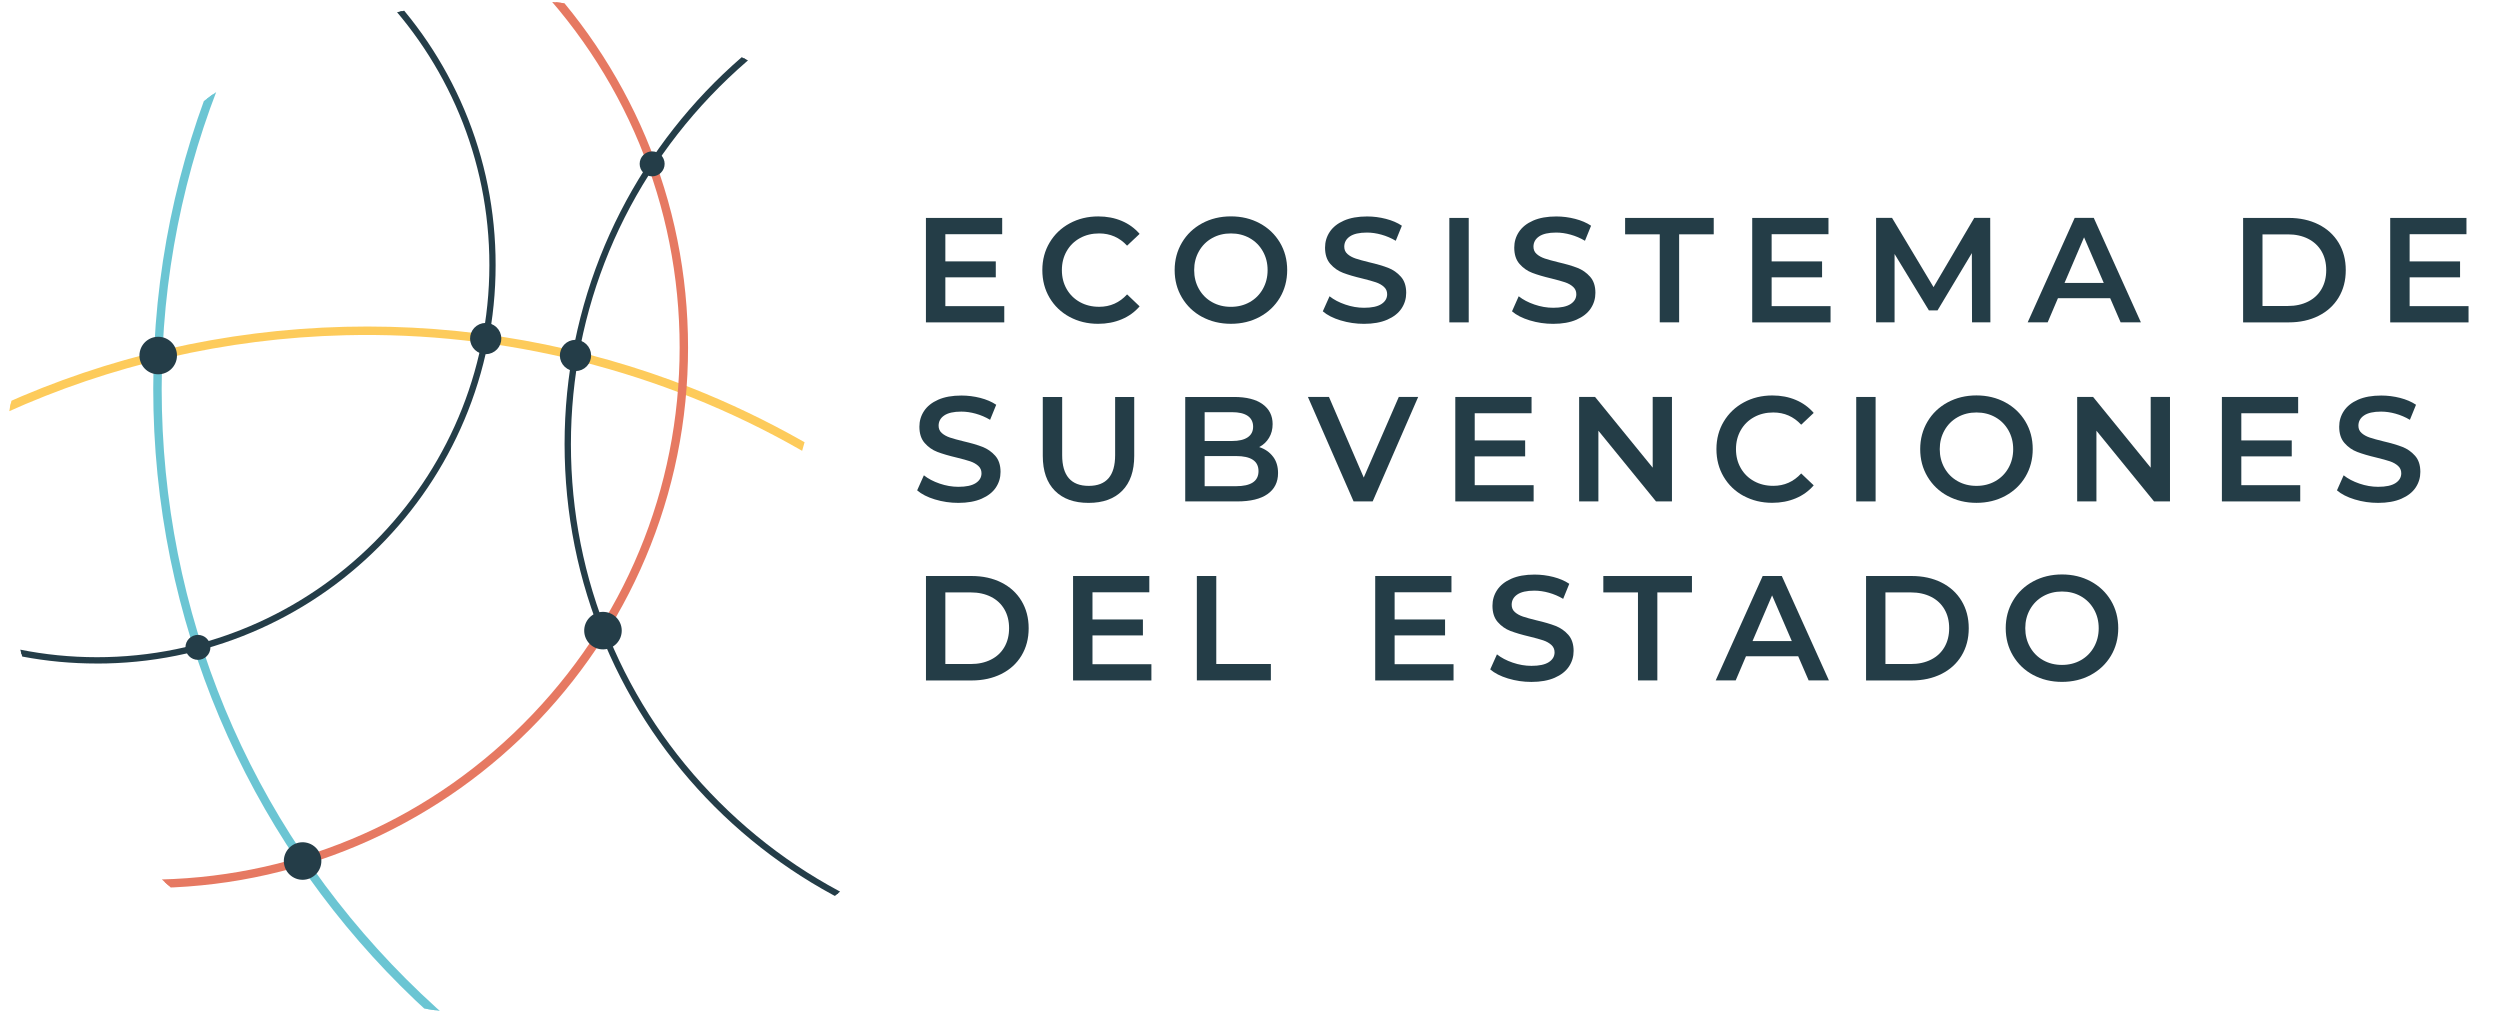 <?xml version="1.0" encoding="UTF-8"?><svg id="Capa_2" xmlns="http://www.w3.org/2000/svg" xmlns:xlink="http://www.w3.org/1999/xlink" viewBox="0 0 612.71 248.87"><defs><style>.cls-1{fill:none;}.cls-2{clip-path:url(#clippath);}.cls-3{fill:#fdcb5b;}.cls-4{fill:#e67962;}.cls-5,.cls-6{fill:#243d48;}.cls-7{fill:#243d47;}.cls-8{fill:#6bc5d3;}.cls-6{stroke:#243d48;stroke-miterlimit:10;}</style><clipPath id="clippath"><circle class="cls-1" cx="124.44" cy="124.44" r="124.44"/></clipPath></defs><g id="Capa_1-2"><g><g class="cls-2"><g><path class="cls-8" d="M55,401.35c.28,11.26-.58,22.54-2.55,33.52-1.92,10.71-4.91,21.27-8.9,31.38-3.92,9.93-8.83,19.54-14.61,28.56-5.72,8.93-12.33,17.36-19.66,25.05-7.32,7.69-15.42,14.71-24.06,20.86-8.72,6.21-18.08,11.59-27.81,15.99-9.91,4.48-20.31,7.99-30.91,10.43-10.88,2.51-22.1,3.92-33.36,4.19-11.26,.28-22.54-.58-33.52-2.55-10.71-1.92-21.27-4.91-31.38-8.9-9.93-3.92-19.54-8.83-28.56-14.61-8.93-5.72-17.36-12.33-25.05-19.66-7.69-7.32-14.71-15.42-20.86-24.06-6.21-8.72-11.59-18.08-15.99-27.81-4.48-9.91-7.99-20.31-10.43-30.91-2.51-10.88-3.92-22.1-4.19-33.36-.28-11.26,.58-22.54,2.55-33.52,1.92-10.71,4.91-21.27,8.9-31.38,3.92-9.93,8.83-19.54,14.61-28.56,5.72-8.93,12.33-17.36,19.66-25.05,7.32-7.69,15.42-14.71,24.06-20.86,8.72-6.21,18.08-11.59,27.81-15.99,9.91-4.48,20.31-7.99,30.91-10.43,10.88-2.51,22.1-3.92,33.36-4.19s22.54,.58,33.52,2.55c10.71,1.92,21.27,4.91,31.38,8.9,9.93,3.92,19.54,8.83,28.56,14.61,8.93,5.72,17.36,12.33,25.05,19.66,7.69,7.32,14.71,15.42,20.86,24.06,6.21,8.72,11.59,18.08,15.99,27.81,4.48,9.91,7.99,20.31,10.43,30.91,2.51,10.88,3.92,22.1,4.19,33.36Zm-331.44,8.13c2.24,91.27,78.31,163.7,169.58,161.46,91.27-2.24,163.7-78.31,161.46-169.58-2.24-91.27-78.31-163.7-169.58-161.46-91.27,2.24-163.7,78.31-161.46,169.58Z"/><g><path class="cls-5" d="M120.89,62.51c.32,13.11-1.93,25.89-6.7,37.99-4.61,11.68-11.36,22.24-20.06,31.38-8.7,9.14-18.91,16.4-30.36,21.57-11.85,5.36-24.5,8.24-37.62,8.56-13.11,.32-25.89-1.93-37.99-6.7-11.68-4.61-22.24-11.36-31.38-20.06-9.14-8.7-16.4-18.91-21.57-30.36-5.36-11.85-8.24-24.5-8.56-37.62-.32-13.11,1.93-25.89,6.7-37.99,4.61-11.68,11.36-22.24,20.06-31.38,8.7-9.14,18.91-16.4,30.36-21.57,11.85-5.36,24.5-8.24,37.62-8.56,13.11-.32,25.89,1.93,37.99,6.7,11.68,4.61,22.24,11.36,31.38,20.06,9.14,8.7,16.4,18.91,21.57,30.36,5.36,11.85,8.24,24.5,8.56,37.62Zm-193.83,4.76c1.31,53.33,45.76,95.64,99.08,94.34,53.33-1.31,95.64-45.76,94.34-99.08C119.17,9.2,74.72-33.12,21.4-31.81c-53.33,1.31-95.64,45.76-94.34,99.08Z"/><path class="cls-5" d="M23.7,162.62c-12.33,0-24.34-2.28-35.75-6.77-11.75-4.63-22.37-11.42-31.57-20.17-9.19-8.75-16.49-19.03-21.7-30.54-5.39-11.92-8.29-24.65-8.61-37.84-.32-13.19,1.95-26.05,6.74-38.21,4.63-11.75,11.42-22.37,20.17-31.56,8.75-9.19,19.03-16.49,30.54-21.7,11.92-5.39,24.65-8.29,37.84-8.61,13.19-.32,26.04,1.95,38.21,6.74,11.75,4.63,22.37,11.42,31.56,20.17,9.19,8.75,16.49,19.02,21.7,30.54,5.39,11.92,8.29,24.65,8.61,37.84h0c.32,13.19-1.95,26.04-6.74,38.21-4.63,11.75-11.42,22.37-20.17,31.57-8.75,9.19-19.03,16.49-30.54,21.7-11.92,5.39-24.65,8.29-37.84,8.61-.82,.02-1.65,.03-2.47,.03Zm.1-193.89c-.8,0-1.59,.01-2.39,.03C-4.23-30.61-28.11-20.01-45.84-1.38c-17.73,18.62-27.15,43-26.52,68.64,1.28,52.21,44.17,93.8,96.1,93.81,.8,0,1.59,0,2.39-.03,53.01-1.3,95.08-45.49,93.78-98.5C118.63,10.33,75.74-31.27,23.81-31.27Z"/></g><g><path class="cls-5" d="M388.74,105.88c.41,16.86-2.49,33.29-8.62,48.85-2.95,7.48-6.65,14.71-10.99,21.49-4.31,6.72-9.28,13.07-14.8,18.86-5.51,5.79-11.6,11.07-18.11,15.7-6.57,4.67-13.61,8.72-20.93,12.03-15.24,6.89-31.51,10.59-48.37,11.01-16.86,.41-33.29-2.49-48.85-8.62-7.48-2.95-14.71-6.65-21.49-10.99-6.72-4.3-13.07-9.28-18.86-14.79-5.79-5.51-11.07-11.6-15.7-18.11-4.67-6.57-8.72-13.61-12.03-20.93-6.89-15.24-10.59-31.51-11.01-48.37-.41-16.86,2.49-33.29,8.62-48.85,2.95-7.48,6.65-14.71,10.99-21.49,4.31-6.72,9.28-13.07,14.8-18.86,5.51-5.79,11.6-11.07,18.11-15.7,6.57-4.67,13.61-8.72,20.93-12.03,15.24-6.89,31.51-10.59,48.37-11.01,16.86-.41,33.29,2.49,48.85,8.62,7.48,2.95,14.71,6.65,21.49,10.99,6.72,4.31,13.07,9.28,18.86,14.8,5.79,5.51,11.07,11.6,15.7,18.11,4.67,6.57,8.72,13.61,12.03,20.93,6.89,15.24,10.59,31.51,11.01,48.37Zm-249.35,6.12c1.68,68.63,58.89,123.1,127.52,121.41,68.63-1.68,123.1-58.89,121.41-127.52-1.68-68.63-58.89-123.1-127.52-121.41-68.63,1.68-123.1,58.89-121.41,127.52Z"/><path class="cls-5" d="M263.76,234.43c-15.82,0-31.24-2.92-45.9-8.7-7.51-2.96-14.78-6.68-21.59-11.04-6.75-4.32-13.12-9.32-18.94-14.86-5.82-5.54-11.12-11.66-15.77-18.19-4.7-6.59-8.76-13.67-12.09-21.03-6.92-15.31-10.64-31.66-11.06-48.59-.42-16.94,2.5-33.45,8.66-49.07,2.96-7.51,6.67-14.77,11.04-21.59,4.32-6.75,9.32-13.12,14.86-18.94,5.54-5.82,11.66-11.12,18.19-15.77,6.6-4.7,13.67-8.77,21.03-12.09,15.31-6.92,31.65-10.64,48.59-11.06,16.93-.42,33.45,2.5,49.07,8.66,7.51,2.96,14.78,6.68,21.59,11.04,6.76,4.33,13.13,9.33,18.94,14.86,5.82,5.54,11.12,11.66,15.77,18.19,4.7,6.59,8.76,13.67,12.09,21.03,6.92,15.31,10.64,31.66,11.06,48.59h0c.42,16.94-2.5,33.45-8.66,49.07-2.96,7.51-6.68,14.77-11.04,21.59-4.32,6.75-9.32,13.12-14.86,18.94-5.54,5.82-11.66,11.12-18.19,15.77-6.6,4.69-13.67,8.76-21.03,12.09-15.31,6.92-31.65,10.64-48.59,11.06-1.06,.03-2.12,.04-3.18,.04Zm.14-249.42c-1.03,0-2.05,.01-3.08,.04-33.04,.81-63.82,14.48-86.68,38.48-22.85,24-34.99,55.42-34.18,88.46h0c.81,33.04,14.48,63.83,38.48,86.68,24,22.85,55.45,35.02,88.46,34.18,33.04-.81,63.82-14.48,86.68-38.48,22.85-24,34.99-55.42,34.18-88.46-1.65-67.28-56.92-120.9-123.86-120.9Z"/></g><circle class="cls-8" cx="295.25" cy="229.67" r="3.33" transform="translate(9.73 471.33) rotate(-78.12)"/><g><path class="cls-3" d="M300.9,248.27c-3.19-13.83-7.76-27.39-13.61-40.32-2.38-5.26-5.03-10.41-7.83-15.48-.31,.09-.62,.19-.93,.27,16.35,29.44,26.04,63.13,26.92,99.07,2.92,118.85-91.4,217.91-210.25,220.83-118.85,2.92-217.91-91.4-220.83-210.25-2.92-118.85,91.4-217.91,210.25-220.83,40.52-.99,78.73,9.32,111.62,28.04,.09-.32,.18-.65,.28-.97-8.78-4.97-17.89-9.36-27.24-13.05-13.2-5.2-26.97-9.11-40.94-11.62-14.33-2.57-29.04-3.69-43.73-3.33-14.69,.36-29.33,2.2-43.51,5.47-13.83,3.19-27.39,7.76-40.32,13.61-12.69,5.74-24.9,12.76-36.28,20.86-11.27,8.02-21.83,17.18-31.39,27.22-9.55,10.04-18.18,21.03-25.64,32.68-7.53,11.76-13.94,24.3-19.05,37.26-5.2,13.2-9.11,26.97-11.62,40.94-2.57,14.33-3.69,29.04-3.33,43.73,.36,14.69,2.2,29.33,5.47,43.52,3.18,13.83,7.76,27.39,13.61,40.32,5.74,12.69,12.76,24.9,20.86,36.28,8.02,11.27,17.18,21.83,27.22,31.39,10.04,9.55,21.03,18.18,32.68,25.64,11.76,7.53,24.3,13.94,37.26,19.05,13.2,5.2,26.97,9.11,40.94,11.62,14.33,2.57,29.04,3.69,43.73,3.33,14.69-.36,29.33-2.2,43.51-5.47,13.83-3.19,27.39-7.76,40.32-13.61,12.69-5.74,24.9-12.76,36.28-20.86,11.27-8.02,21.83-17.18,31.39-27.22,9.55-10.04,18.18-21.03,25.64-32.68,7.53-11.76,13.94-24.3,19.05-37.26,5.2-13.2,9.11-26.97,11.62-40.94,2.57-14.33,3.69-29.04,3.33-43.73-.36-14.69-2.2-29.33-5.47-43.52Z"/><path class="cls-3" d="M89.86,514.2c-12.94,0-25.85-1.14-38.47-3.4-14-2.51-27.81-6.43-41.05-11.65-13-5.13-25.57-11.56-37.36-19.1-11.68-7.48-22.71-16.13-32.77-25.71-10.07-9.58-19.25-20.17-27.29-31.47-8.12-11.41-15.16-23.65-20.92-36.37-5.86-12.96-10.45-26.57-13.65-40.43-3.28-14.22-5.12-28.9-5.48-43.63-.36-14.72,.76-29.47,3.34-43.85,2.51-14.01,6.43-27.82,11.65-41.05,5.12-12.99,11.55-25.56,19.1-37.35,7.48-11.69,16.13-22.71,25.71-32.77,9.58-10.06,20.17-19.24,31.47-27.29,11.41-8.12,23.65-15.16,36.37-20.91,12.96-5.86,26.56-10.45,40.43-13.65,14.23-3.28,28.91-5.12,43.63-5.48,14.73-.36,29.47,.76,43.85,3.34,14.01,2.51,27.82,6.43,41.05,11.65,9.24,3.64,18.43,8.04,27.32,13.08l.4,.22-.13,.44c-.07,.22-.13,.44-.19,.67l-.28,1-.63-.36c-33.82-19.26-72.31-28.92-111.32-27.97-118.53,2.91-212.6,101.71-209.69,220.24,2.86,116.74,98.76,209.76,214.89,209.76,1.78,0,3.56-.02,5.35-.07,57.33-1.41,110.74-25.12,150.39-66.76,39.65-41.64,60.71-96.15,59.3-153.48-.85-34.55-10.13-68.71-26.85-98.81l-.35-.63,2.06-.59,.22,.4c3.07,5.56,5.64,10.63,7.86,15.53,5.86,12.96,10.45,26.56,13.65,40.43h0c3.28,14.23,5.12,28.91,5.48,43.63,.36,14.72-.76,29.48-3.34,43.85-2.51,14.01-6.43,27.82-11.65,41.05-5.12,12.99-11.55,25.56-19.1,37.36-7.48,11.68-16.13,22.7-25.71,32.77-9.58,10.06-20.17,19.24-31.47,27.29-11.41,8.12-23.65,15.16-36.38,20.91-12.96,5.86-26.57,10.45-40.43,13.65-14.22,3.28-28.9,5.12-43.63,5.48-1.79,.04-3.59,.06-5.38,.06Z"/></g><g><path class="cls-4" d="M168.03,81.89c.44,17.81-2.63,35.17-9.11,51.6-3.11,7.9-7.02,15.54-11.61,22.71-4.55,7.1-9.81,13.8-15.63,19.92-5.82,6.12-12.26,11.7-19.13,16.59-6.94,4.94-14.37,9.21-22.11,12.71-16.09,7.28-33.28,11.19-51.09,11.63-17.81,.44-35.17-2.63-51.6-9.11-7.9-3.11-15.54-7.02-22.71-11.61-7.1-4.55-13.8-9.81-19.92-15.63-6.12-5.82-11.7-12.26-16.59-19.13-4.94-6.94-9.21-14.37-12.71-22.11-7.28-16.09-11.19-33.28-11.63-51.09-.44-17.81,2.63-35.17,9.11-51.6,3.11-7.9,7.02-15.54,11.61-22.71,4.55-7.1,9.81-13.8,15.63-19.92,5.82-6.12,12.26-11.7,19.13-16.59,6.94-4.94,14.37-9.21,22.11-12.71,16.09-7.28,33.28-11.19,51.09-11.63,17.81-.44,35.17,2.63,51.6,9.11,7.9,3.11,15.54,7.02,22.71,11.61,7.1,4.55,13.8,9.81,19.92,15.63,6.12,5.82,11.7,12.26,16.59,19.13,4.94,6.94,9.21,14.37,12.71,22.11,7.28,16.09,11.19,33.28,11.63,51.09Zm-262.91,6.45c1.77,72.23,61.98,129.55,134.21,127.78,72.23-1.77,129.55-61.98,127.78-134.21C165.34,9.69,105.13-47.64,32.9-45.86c-72.23,1.77-129.55,61.98-127.78,134.21Z"/><path class="cls-4" d="M36.02,217.66c-16.72,0-33.01-3.09-48.48-9.19-7.93-3.13-15.61-7.05-22.8-11.66-7.13-4.57-13.86-9.85-20-15.7-6.14-5.85-11.75-12.31-16.66-19.21-4.96-6.97-9.26-14.44-12.77-22.2-7.31-16.17-11.24-33.43-11.68-51.31-.44-17.89,2.64-35.32,9.15-51.83,3.13-7.93,7.05-15.61,11.66-22.8C-71,6.62-65.72-.11-59.87-6.25c5.85-6.14,12.31-11.75,19.21-16.66,6.96-4.96,14.43-9.25,22.2-12.77,16.16-7.31,33.43-11.24,51.31-11.68,17.91-.42,35.32,2.64,51.83,9.15,7.93,3.13,15.6,7.05,22.8,11.66,7.13,4.57,13.86,9.85,20,15.69,6.14,5.85,11.75,12.31,16.66,19.21,4.96,6.97,9.25,14.44,12.77,22.2,7.31,16.16,11.24,33.43,11.68,51.31,.44,17.88-2.64,35.32-9.15,51.83-3.13,7.93-7.05,15.6-11.66,22.8-4.57,7.13-9.85,13.86-15.7,20-5.85,6.14-12.31,11.75-19.21,16.66-6.96,4.96-14.43,9.25-22.2,12.77-16.16,7.31-33.43,11.24-51.31,11.68-1.11,.03-2.23,.04-3.34,.04ZM-94.31,88.33c1.77,71.92,61.69,128.99,133.62,127.22,34.78-.85,67.19-15.24,91.24-40.51,24.06-25.27,36.83-58.34,35.98-93.12-.85-34.78-15.24-67.19-40.51-91.24-25.27-24.06-58.33-36.83-93.12-35.98C-1.87-44.44-34.27-30.05-58.33-4.79c-24.06,25.27-36.83,58.34-35.98,93.12Z"/></g><g><path class="cls-8" d="M450.23,90.38c.34,13.98-.72,27.98-3.17,41.62-2.38,13.29-6.1,26.4-11.06,38.97-4.86,12.33-10.97,24.27-18.14,35.46-7.1,11.09-15.31,21.56-24.41,31.11-9.09,9.55-19.14,18.27-29.87,25.9-10.83,7.71-22.45,14.39-34.53,19.85-12.3,5.56-25.22,9.92-38.38,12.95-13.5,3.11-27.44,4.86-41.42,5.2-13.98,.34-27.98-.72-41.62-3.17-13.29-2.38-26.4-6.1-38.97-11.06-12.33-4.86-24.27-10.97-35.46-18.14-11.09-7.1-21.56-15.31-31.11-24.41-9.55-9.09-18.27-19.14-25.9-29.87-7.71-10.83-14.39-22.45-19.85-34.53-5.56-12.3-9.92-25.22-12.95-38.38-3.11-13.5-4.86-27.44-5.2-41.42-.34-13.98,.72-27.98,3.17-41.62,2.38-13.29,6.1-26.4,11.06-38.97,4.86-12.33,10.97-24.27,18.14-35.46,7.1-11.09,15.31-21.56,24.41-31.11,9.09-9.55,19.14-18.27,29.87-25.9,10.83-7.71,22.45-14.39,34.53-19.85,12.3-5.56,25.22-9.92,38.38-12.95,13.5-3.11,27.44-4.86,41.42-5.2,13.98-.34,27.98,.72,41.62,3.17,13.29,2.38,26.4,6.1,38.97,11.06,12.33,4.86,24.27,10.97,35.46,18.14,11.09,7.1,21.56,15.31,31.11,24.41,9.55,9.09,18.27,19.14,25.9,29.87,7.71,10.83,14.39,22.45,19.85,34.53,5.56,12.3,9.92,25.22,12.95,38.38,3.11,13.5,4.86,27.44,5.2,41.42ZM39.12,100.47c2.78,113.09,97.04,202.84,210.13,200.06,113.09-2.78,202.84-97.04,200.06-210.13-2.78-113.09-97.04-202.84-210.13-200.06C126.09-106.89,36.34-12.62,39.12,100.47Z"/><path class="cls-8" d="M244.16,302.08c-12.3,0-24.59-1.09-36.61-3.24-13.33-2.39-26.47-6.12-39.08-11.09-12.37-4.88-24.33-10.99-35.56-18.19-11.12-7.12-21.62-15.36-31.19-24.48-9.58-9.12-18.32-19.19-25.98-29.95-7.73-10.86-14.43-22.51-19.91-34.63-5.58-12.34-9.95-25.29-12.99-38.48-3.12-13.55-4.88-27.52-5.22-41.53-.34-14.02,.73-28.06,3.18-41.74,2.39-13.33,6.12-26.48,11.09-39.08,4.88-12.37,11-24.34,18.19-35.56,7.12-11.12,15.35-21.61,24.47-31.19,9.12-9.58,19.2-18.32,29.96-25.98,10.86-7.73,22.51-14.43,34.62-19.91,12.34-5.58,25.29-9.95,38.48-12.99,13.54-3.12,27.51-4.87,41.53-5.22,14.02-.34,28.06,.72,41.74,3.18,13.33,2.39,26.48,6.12,39.08,11.09,12.37,4.88,24.34,11,35.56,18.19,11.12,7.12,21.62,15.36,31.19,24.47s18.32,19.2,25.98,29.95c7.73,10.86,14.43,22.51,19.91,34.63,5.58,12.34,9.95,25.29,12.99,38.48,3.12,13.54,4.88,27.51,5.22,41.53h0c.34,14.01-.72,28.06-3.17,41.74-2.39,13.33-6.12,26.48-11.09,39.08-4.88,12.37-11,24.33-18.19,35.56-7.12,11.12-15.36,21.62-24.47,31.19-9.12,9.58-19.2,18.32-29.95,25.98-10.86,7.73-22.51,14.43-34.63,19.91-12.34,5.58-25.29,9.95-38.48,12.99-13.54,3.12-27.51,4.87-41.53,5.22-1.71,.04-3.42,.06-5.13,.06Zm.17-411.24c-1.71,0-3.42,.02-5.13,.06-54.54,1.34-105.36,23.9-143.08,63.52C58.39-5.95,38.35,45.91,39.69,100.45c1.34,54.54,23.9,105.36,63.52,143.08,39.62,37.73,91.49,57.78,146.03,56.42,54.54-1.34,105.36-23.9,143.08-63.52,37.72-39.62,57.76-91.48,56.42-146.03-1.34-54.54-23.9-105.36-63.52-143.08-38.38-36.54-88.24-56.49-140.9-56.49Z"/></g><circle class="cls-6" cx="38.77" cy="87.13" r="4.1" transform="translate(-54.47 107.14) rotate(-78.12)"/><circle class="cls-6" cx="159.83" cy="40.16" r="2.56"/><circle class="cls-6" cx="119.03" cy="82.98" r="3.33" transform="translate(-23.41 55.36) rotate(-23.91)"/><circle class="cls-6" cx="48.51" cy="158.66" r="2.56"/><circle class="cls-6" cx="74.15" cy="211.04" r="4.1" transform="translate(-129.82 119.22) rotate(-46.41)"/><circle class="cls-6" cx="147.77" cy="154.57" r="4.1" transform="translate(-3.75 3.67) rotate(-1.41)"/><circle class="cls-6" cx="141.05" cy="87.12" r="3.33" transform="translate(-19.31 129.21) rotate(-46.41)"/></g></g><g><path class="cls-7" d="M246.13,75.02v3.99h-19.2v-25.6h18.69v3.99h-13.93v6.66h12.36v3.91h-12.36v7.06h14.44Z"/><path class="cls-7" d="M262.13,77.67c-2.08-1.13-3.72-2.7-4.9-4.7-1.18-2-1.77-4.25-1.77-6.77s.6-4.77,1.79-6.76c1.19-2,2.83-3.57,4.92-4.7,2.08-1.13,4.42-1.7,7-1.7,2.1,0,4.01,.37,5.74,1.1,1.73,.73,3.19,1.79,4.39,3.18l-3.07,2.89c-1.85-2-4.13-3-6.84-3-1.75,0-3.33,.38-4.72,1.15-1.39,.77-2.47,1.83-3.25,3.2-.78,1.37-1.17,2.91-1.17,4.64s.39,3.28,1.17,4.64c.78,1.37,1.87,2.43,3.25,3.2,1.39,.77,2.96,1.15,4.72,1.15,2.71,0,4.99-1.01,6.84-3.04l3.07,2.93c-1.19,1.39-2.66,2.45-4.41,3.18-1.74,.73-3.66,1.1-5.76,1.1-2.58,0-4.92-.57-7-1.7Z"/><path class="cls-7" d="M294.62,77.67c-2.1-1.13-3.74-2.71-4.94-4.72s-1.79-4.26-1.79-6.75,.6-4.74,1.79-6.75c1.19-2.01,2.84-3.58,4.94-4.72,2.1-1.13,4.45-1.7,7.06-1.7s4.96,.57,7.06,1.7c2.1,1.13,3.74,2.7,4.94,4.7,1.19,2,1.79,4.25,1.79,6.76s-.6,4.77-1.79,6.77c-1.2,2-2.84,3.56-4.94,4.7-2.1,1.13-4.45,1.7-7.06,1.7s-4.96-.57-7.06-1.7Zm11.66-3.62c1.37-.77,2.44-1.84,3.22-3.22,.78-1.38,1.17-2.92,1.17-4.63s-.39-3.25-1.17-4.62c-.78-1.38-1.85-2.45-3.22-3.22-1.37-.77-2.9-1.15-4.61-1.15s-3.24,.38-4.61,1.15c-1.37,.77-2.44,1.84-3.22,3.22s-1.17,2.92-1.17,4.62,.39,3.25,1.17,4.63c.78,1.38,1.85,2.45,3.22,3.22s2.9,1.15,4.61,1.15,3.24-.38,4.61-1.15Z"/><path class="cls-7" d="M328.57,78.53c-1.84-.56-3.3-1.3-4.37-2.23l1.65-3.69c1.05,.83,2.33,1.51,3.86,2.03,1.52,.52,3.05,.79,4.59,.79,1.9,0,3.32-.3,4.26-.91s1.41-1.41,1.41-2.41c0-.73-.26-1.33-.79-1.81-.53-.48-1.19-.85-1.99-1.12-.8-.27-1.9-.57-3.29-.92-1.95-.46-3.53-.93-4.74-1.39-1.21-.46-2.24-1.19-3.11-2.18-.87-.99-1.3-2.32-1.3-4,0-1.41,.38-2.7,1.15-3.86,.77-1.16,1.93-2.08,3.47-2.76,1.55-.68,3.44-1.02,5.69-1.02,1.56,0,3.1,.2,4.61,.59,1.51,.39,2.82,.95,3.91,1.68l-1.5,3.69c-1.12-.66-2.29-1.16-3.51-1.5-1.22-.34-2.4-.51-3.55-.51-1.88,0-3.27,.32-4.19,.95-.91,.63-1.37,1.47-1.37,2.52,0,.73,.26,1.33,.79,1.79,.52,.46,1.19,.83,1.99,1.1s1.9,.57,3.29,.91c1.9,.44,3.46,.9,4.68,1.37,1.22,.47,2.26,1.2,3.13,2.18s1.3,2.29,1.3,3.95c0,1.41-.38,2.69-1.15,3.84s-1.93,2.06-3.49,2.74-3.46,1.02-5.7,1.02c-1.97,0-3.88-.28-5.72-.84Z"/><path class="cls-7" d="M355.21,53.41h4.75v25.6h-4.75v-25.6Z"/><path class="cls-7" d="M374.94,78.53c-1.84-.56-3.3-1.3-4.37-2.23l1.64-3.69c1.05,.83,2.33,1.51,3.86,2.03,1.52,.52,3.05,.79,4.59,.79,1.9,0,3.32-.3,4.26-.91,.94-.61,1.41-1.41,1.41-2.41,0-.73-.26-1.33-.79-1.81-.52-.48-1.19-.85-1.99-1.12-.8-.27-1.9-.57-3.29-.92-1.95-.46-3.53-.93-4.73-1.39-1.21-.46-2.24-1.19-3.11-2.18-.87-.99-1.3-2.32-1.3-4,0-1.41,.38-2.7,1.15-3.86,.77-1.16,1.93-2.08,3.47-2.76,1.55-.68,3.44-1.02,5.69-1.02,1.56,0,3.1,.2,4.61,.59,1.51,.39,2.82,.95,3.91,1.68l-1.5,3.69c-1.12-.66-2.29-1.16-3.51-1.5-1.22-.34-2.4-.51-3.55-.51-1.88,0-3.27,.32-4.19,.95-.91,.63-1.37,1.47-1.37,2.52,0,.73,.26,1.33,.79,1.79,.52,.46,1.19,.83,1.99,1.1,.8,.27,1.9,.57,3.29,.91,1.9,.44,3.46,.9,4.68,1.37,1.22,.47,2.26,1.2,3.13,2.18s1.3,2.29,1.3,3.95c0,1.41-.38,2.69-1.15,3.84s-1.93,2.06-3.49,2.74c-1.56,.68-3.46,1.02-5.71,1.02-1.97,0-3.88-.28-5.72-.84Z"/><path class="cls-7" d="M406.77,57.43h-8.48v-4.02h21.72v4.02h-8.48v21.57h-4.75v-21.57Z"/><path class="cls-7" d="M448.64,75.02v3.99h-19.2v-25.6h18.69v3.99h-13.93v6.66h12.36v3.91h-12.36v7.06h14.45Z"/><path class="cls-7" d="M483.31,79l-.04-16.97-8.41,14.04h-2.12l-8.41-13.82v16.75h-4.53v-25.6h3.91l10.17,16.97,9.98-16.97h3.91l.04,25.6h-4.5Z"/><path class="cls-7" d="M517.17,73.08h-12.8l-2.52,5.92h-4.9l11.52-25.6h4.68l11.55,25.6h-4.97l-2.56-5.92Zm-1.57-3.73l-4.83-11.19-4.79,11.19h9.62Z"/><path class="cls-7" d="M549.75,53.41h11.19c2.73,0,5.16,.53,7.28,1.59s3.77,2.56,4.94,4.5c1.17,1.94,1.75,4.17,1.75,6.71s-.58,4.77-1.75,6.71c-1.17,1.94-2.82,3.44-4.94,4.5-2.12,1.06-4.55,1.59-7.28,1.59h-11.19v-25.6Zm10.97,21.58c1.88,0,3.53-.36,4.96-1.08,1.43-.72,2.52-1.74,3.29-3.07,.77-1.33,1.15-2.87,1.15-4.63s-.38-3.3-1.15-4.62-1.87-2.35-3.29-3.07c-1.43-.72-3.08-1.08-4.96-1.08h-6.22v17.55h6.22Z"/><path class="cls-7" d="M605,75.02v3.99h-19.2v-25.6h18.69v3.99h-13.93v6.66h12.36v3.91h-12.36v7.06h14.45Z"/><path class="cls-7" d="M229.15,122.41c-1.84-.56-3.3-1.3-4.37-2.23l1.65-3.69c1.05,.83,2.33,1.51,3.86,2.03,1.52,.52,3.05,.79,4.59,.79,1.9,0,3.32-.3,4.26-.91,.94-.61,1.41-1.41,1.41-2.41,0-.73-.26-1.33-.79-1.81-.52-.47-1.19-.85-1.99-1.12-.8-.27-1.9-.57-3.29-.91-1.95-.46-3.53-.93-4.74-1.39-1.21-.46-2.24-1.19-3.11-2.18-.87-.99-1.3-2.32-1.3-4,0-1.41,.38-2.7,1.15-3.86s1.93-2.08,3.47-2.76,3.44-1.02,5.69-1.02c1.56,0,3.1,.2,4.61,.58,1.51,.39,2.82,.95,3.91,1.68l-1.5,3.69c-1.12-.66-2.29-1.16-3.51-1.5-1.22-.34-2.4-.51-3.55-.51-1.88,0-3.27,.32-4.19,.95-.92,.63-1.37,1.47-1.37,2.52,0,.73,.26,1.33,.79,1.79,.52,.46,1.19,.83,1.99,1.1s1.9,.57,3.29,.91c1.9,.44,3.46,.9,4.68,1.37,1.22,.48,2.26,1.2,3.13,2.18,.86,.98,1.3,2.29,1.3,3.95,0,1.41-.38,2.69-1.15,3.84-.77,1.15-1.93,2.06-3.49,2.74-1.56,.68-3.46,1.02-5.7,1.02-1.97,0-3.88-.28-5.72-.84Z"/><path class="cls-7" d="M258.53,120.27c-1.97-1.99-2.96-4.83-2.96-8.54v-14.44h4.75v14.26c0,5.02,2.17,7.53,6.51,7.53s6.47-2.51,6.47-7.53v-14.26h4.68v14.44c0,3.71-.98,6.55-2.94,8.54s-4.71,2.98-8.25,2.98-6.29-.99-8.26-2.98Z"/><path class="cls-7" d="M311.99,111.9c.83,1.08,1.24,2.43,1.24,4.04,0,2.22-.85,3.93-2.56,5.14-1.71,1.21-4.19,1.81-7.46,1.81h-12.73v-25.6h11.99c3.02,0,5.35,.59,6.98,1.77s2.45,2.81,2.45,4.88c0,1.27-.29,2.39-.88,3.36-.58,.97-1.39,1.73-2.41,2.27,1.41,.46,2.54,1.24,3.36,2.32Zm-16.75-10.88v7.06h6.73c1.66,0,2.93-.3,3.82-.9,.89-.6,1.33-1.47,1.33-2.61s-.45-2.05-1.33-2.65c-.89-.6-2.16-.9-3.82-.9h-6.73Zm13.2,14.44c0-2.46-1.84-3.69-5.52-3.69h-7.68v7.39h7.68c3.68,0,5.52-1.23,5.52-3.69Z"/><path class="cls-7" d="M347.57,97.29l-11.15,25.6h-4.68l-11.19-25.6h5.16l8.52,19.75,8.59-19.75h4.75Z"/><path class="cls-7" d="M375.87,118.9v3.99h-19.2v-25.6h18.69v3.99h-13.93v6.66h12.36v3.91h-12.36v7.06h14.44Z"/><path class="cls-7" d="M409.77,97.29v25.6h-3.91l-14.12-17.33v17.33h-4.72v-25.6h3.91l14.12,17.33v-17.33h4.72Z"/><path class="cls-7" d="M427.34,121.55c-2.08-1.13-3.72-2.7-4.9-4.7-1.18-2-1.77-4.25-1.77-6.77s.6-4.77,1.79-6.76,2.83-3.57,4.92-4.7c2.08-1.13,4.42-1.7,7-1.7,2.1,0,4.01,.37,5.74,1.1,1.73,.73,3.19,1.79,4.39,3.18l-3.07,2.89c-1.85-2-4.13-3-6.84-3-1.75,0-3.33,.38-4.72,1.15-1.39,.77-2.47,1.83-3.25,3.2-.78,1.37-1.17,2.91-1.17,4.64s.39,3.28,1.17,4.64c.78,1.37,1.86,2.43,3.25,3.2,1.39,.77,2.96,1.15,4.72,1.15,2.71,0,4.99-1.01,6.84-3.04l3.07,2.92c-1.2,1.39-2.66,2.45-4.41,3.18-1.74,.73-3.66,1.1-5.76,1.1-2.58,0-4.92-.57-7-1.7Z"/><path class="cls-7" d="M454.93,97.29h4.75v25.6h-4.75v-25.6Z"/><path class="cls-7" d="M477.34,121.55c-2.1-1.13-3.74-2.71-4.94-4.72-1.2-2.01-1.79-4.26-1.79-6.75s.6-4.74,1.79-6.75c1.19-2.01,2.84-3.58,4.94-4.72,2.1-1.13,4.45-1.7,7.06-1.7s4.96,.57,7.06,1.7c2.1,1.13,3.74,2.7,4.94,4.7s1.79,4.25,1.79,6.76-.6,4.77-1.79,6.77-2.84,3.56-4.94,4.7c-2.1,1.13-4.45,1.7-7.06,1.7s-4.96-.57-7.06-1.7Zm11.67-3.62c1.36-.77,2.44-1.84,3.22-3.22,.78-1.38,1.17-2.92,1.17-4.63s-.39-3.25-1.17-4.62-1.85-2.45-3.22-3.22c-1.37-.77-2.9-1.15-4.61-1.15s-3.24,.38-4.61,1.15c-1.37,.77-2.44,1.84-3.22,3.22-.78,1.38-1.17,2.92-1.17,4.62s.39,3.25,1.17,4.63c.78,1.38,1.85,2.45,3.22,3.22,1.37,.77,2.9,1.15,4.61,1.15s3.24-.38,4.61-1.15Z"/><path class="cls-7" d="M531.83,97.29v25.6h-3.91l-14.12-17.33v17.33h-4.72v-25.6h3.91l14.11,17.33v-17.33h4.72Z"/><path class="cls-7" d="M563.75,118.9v3.99h-19.2v-25.6h18.69v3.99h-13.93v6.66h12.36v3.91h-12.36v7.06h14.44Z"/><path class="cls-7" d="M577.12,122.41c-1.84-.56-3.3-1.3-4.37-2.23l1.64-3.69c1.05,.83,2.33,1.51,3.86,2.03,1.52,.52,3.05,.79,4.59,.79,1.9,0,3.32-.3,4.26-.91,.94-.61,1.41-1.41,1.41-2.41,0-.73-.26-1.33-.79-1.81-.52-.47-1.19-.85-1.99-1.12-.8-.27-1.9-.57-3.29-.91-1.95-.46-3.53-.93-4.73-1.39-1.21-.46-2.24-1.19-3.11-2.18s-1.3-2.32-1.3-4c0-1.41,.38-2.7,1.15-3.86,.77-1.16,1.93-2.08,3.47-2.76,1.55-.68,3.44-1.02,5.69-1.02,1.56,0,3.1,.2,4.61,.58,1.51,.39,2.82,.95,3.91,1.68l-1.5,3.69c-1.12-.66-2.29-1.16-3.51-1.5-1.22-.34-2.4-.51-3.55-.51-1.88,0-3.27,.32-4.19,.95s-1.37,1.47-1.37,2.52c0,.73,.26,1.33,.79,1.79,.52,.46,1.19,.83,1.99,1.1,.8,.27,1.9,.57,3.29,.91,1.9,.44,3.46,.9,4.68,1.37s2.26,1.2,3.13,2.18c.87,.98,1.3,2.29,1.3,3.95,0,1.41-.38,2.69-1.15,3.84s-1.93,2.06-3.49,2.74c-1.56,.68-3.46,1.02-5.71,1.02-1.97,0-3.88-.28-5.72-.84Z"/><path class="cls-7" d="M226.94,141.17h11.19c2.73,0,5.16,.53,7.28,1.59,2.12,1.06,3.77,2.56,4.94,4.5,1.17,1.94,1.76,4.17,1.76,6.71s-.59,4.77-1.76,6.71c-1.17,1.94-2.82,3.44-4.94,4.5-2.12,1.06-4.55,1.59-7.28,1.59h-11.19v-25.6Zm10.97,21.57c1.88,0,3.53-.36,4.96-1.08,1.43-.72,2.52-1.74,3.29-3.07,.77-1.33,1.15-2.87,1.15-4.63s-.38-3.3-1.15-4.62c-.77-1.33-1.86-2.35-3.29-3.07-1.43-.72-3.08-1.08-4.96-1.08h-6.22v17.55h6.22Z"/><path class="cls-7" d="M282.19,162.78v3.99h-19.2v-25.6h18.69v3.99h-13.93v6.66h12.36v3.91h-12.36v7.06h14.44Z"/><path class="cls-7" d="M293.34,141.17h4.75v21.57h13.38v4.02h-18.14v-25.6Z"/><path class="cls-7" d="M356.24,162.78v3.99h-19.2v-25.6h18.69v3.99h-13.93v6.66h12.36v3.91h-12.36v7.06h14.45Z"/><path class="cls-7" d="M369.6,166.29c-1.84-.56-3.3-1.3-4.37-2.23l1.65-3.69c1.05,.83,2.33,1.51,3.86,2.03,1.52,.52,3.05,.79,4.59,.79,1.9,0,3.32-.3,4.26-.91,.94-.61,1.41-1.41,1.41-2.41,0-.73-.26-1.33-.79-1.81-.52-.47-1.19-.85-1.99-1.12-.8-.27-1.9-.57-3.29-.91-1.95-.46-3.53-.93-4.74-1.39-1.21-.46-2.24-1.19-3.11-2.18-.87-.99-1.3-2.32-1.3-4,0-1.41,.38-2.7,1.15-3.86s1.93-2.08,3.47-2.76,3.44-1.02,5.69-1.02c1.56,0,3.1,.2,4.61,.58,1.51,.39,2.82,.95,3.91,1.68l-1.5,3.69c-1.12-.66-2.29-1.16-3.51-1.5-1.22-.34-2.4-.51-3.55-.51-1.88,0-3.27,.32-4.19,.95-.92,.63-1.37,1.47-1.37,2.52,0,.73,.26,1.33,.79,1.79,.52,.46,1.19,.83,1.99,1.1s1.9,.57,3.29,.91c1.9,.44,3.46,.9,4.68,1.37,1.22,.48,2.26,1.2,3.13,2.18,.86,.98,1.3,2.29,1.3,3.95,0,1.41-.38,2.69-1.15,3.84-.77,1.15-1.93,2.06-3.49,2.74-1.56,.68-3.46,1.02-5.7,1.02-1.97,0-3.88-.28-5.72-.84Z"/><path class="cls-7" d="M401.43,145.19h-8.48v-4.02h21.72v4.02h-8.48v21.57h-4.75v-21.57Z"/><path class="cls-7" d="M440.71,160.84h-12.8l-2.52,5.92h-4.9l11.52-25.6h4.68l11.55,25.6h-4.97l-2.56-5.92Zm-1.57-3.73l-4.83-11.19-4.79,11.19h9.62Z"/><path class="cls-7" d="M457.34,141.17h11.19c2.73,0,5.16,.53,7.28,1.59,2.12,1.06,3.77,2.56,4.94,4.5,1.17,1.94,1.76,4.17,1.76,6.71s-.59,4.77-1.76,6.71c-1.17,1.94-2.82,3.44-4.94,4.5-2.12,1.06-4.55,1.59-7.28,1.59h-11.19v-25.6Zm10.97,21.57c1.88,0,3.53-.36,4.96-1.08,1.43-.72,2.52-1.74,3.29-3.07,.77-1.33,1.15-2.87,1.15-4.63s-.38-3.3-1.15-4.62c-.77-1.33-1.86-2.35-3.29-3.07-1.43-.72-3.08-1.08-4.96-1.08h-6.22v17.55h6.22Z"/><path class="cls-7" d="M498.3,165.43c-2.1-1.13-3.74-2.71-4.94-4.72-1.2-2.01-1.79-4.26-1.79-6.75s.6-4.74,1.79-6.75c1.19-2.01,2.84-3.58,4.94-4.72,2.1-1.13,4.45-1.7,7.06-1.7s4.96,.57,7.06,1.7c2.1,1.13,3.74,2.7,4.94,4.7,1.19,2,1.79,4.25,1.79,6.76s-.6,4.77-1.79,6.77c-1.2,2-2.84,3.56-4.94,4.7-2.1,1.13-4.45,1.7-7.06,1.7s-4.96-.57-7.06-1.7Zm11.67-3.62c1.37-.77,2.44-1.84,3.22-3.22,.78-1.38,1.17-2.92,1.17-4.63s-.39-3.25-1.17-4.62-1.85-2.45-3.22-3.22c-1.37-.77-2.9-1.15-4.61-1.15s-3.24,.38-4.61,1.15c-1.37,.77-2.44,1.84-3.22,3.22-.78,1.38-1.17,2.92-1.17,4.62s.39,3.25,1.17,4.63c.78,1.38,1.85,2.45,3.22,3.22,1.37,.77,2.9,1.15,4.61,1.15s3.24-.38,4.61-1.15Z"/></g></g></g></svg>